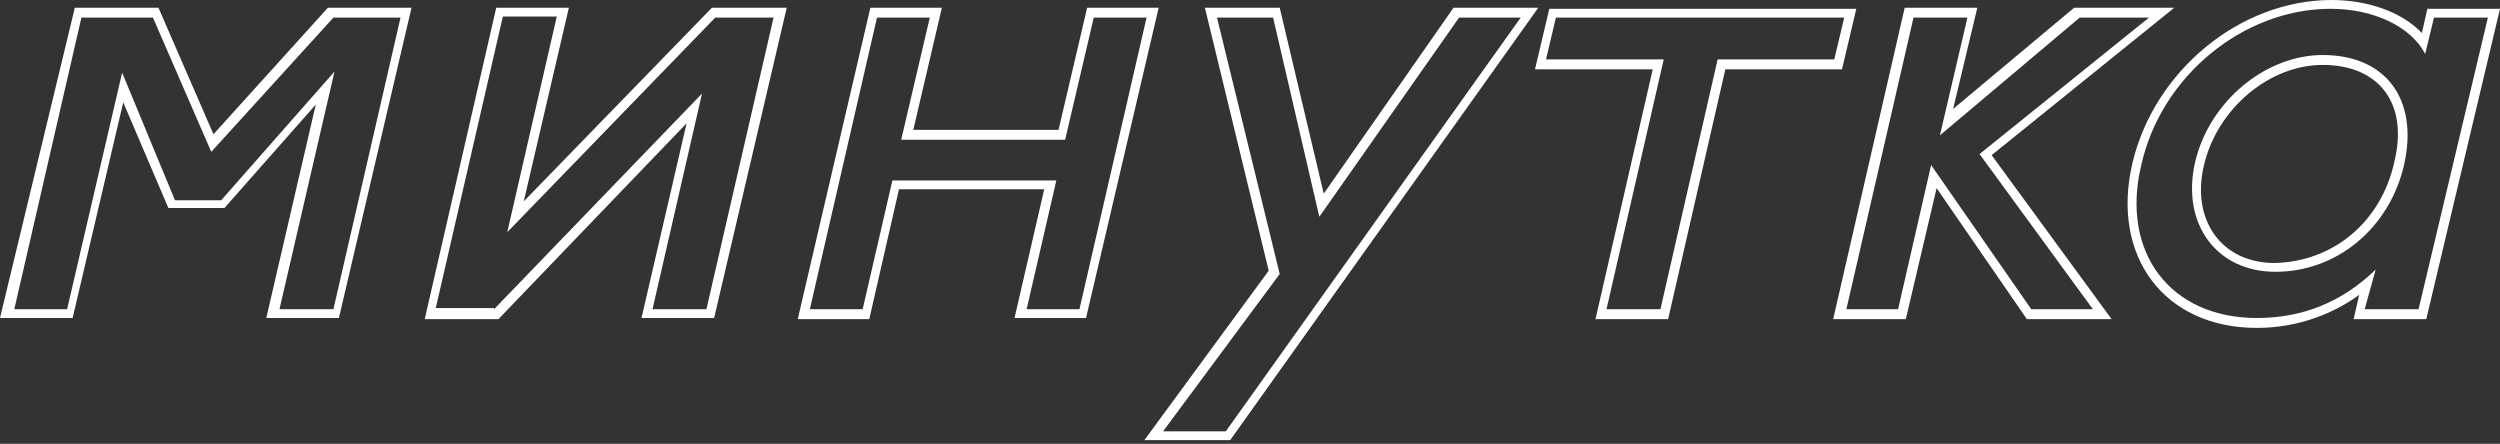 <svg width="614" height="109" viewBox="0 0 614 109" fill="none" xmlns="http://www.w3.org/2000/svg">
<rect x="0" y="0" width="614" height="109" fill="#333333" stroke="none"/>
<path d="M18.377 1.892H38.916L52.428 32.97L80.533 1.892H101.072L83.236 78.101H65.4L77.561 25.673L55.13 51.077H41.348L30.268 25.133L17.836 78.101H0L18.377 1.892ZM16.485 75.939L29.997 17.836L42.969 49.185H54.319L82.155 17.566L68.643 75.939H81.885L98.37 4.324H81.885L51.887 37.294L37.564 4.324H19.998L3.513 75.939H16.485Z" fill="white"/>
<path d="M121.881 1.892H139.717L128.637 49.455L174.85 1.892H193.226L175.39 78.101H157.554L168.634 30.268L122.422 78.371H104.315L121.881 1.892ZM121.341 75.939L172.417 22.971L160.256 75.939H173.498L189.983 4.324H175.66L124.584 57.022L136.745 4.054H123.503L107.018 75.669H121.341V75.939Z" fill="white"/>
<path d="M213.765 1.892H231.331L224.305 31.889H259.977L267.004 1.892H284.57L266.733 78.101H249.167L256.464 46.482H220.791L213.495 78.371H195.929L213.765 1.892ZM211.873 75.939L219.17 44.32H259.437L252.14 75.939H265.112L281.597 4.324H268.625L261.599 34.321H221.332L228.358 4.324H215.386L198.901 75.939H211.873Z" fill="white"/>
<path d="M311.594 66.481L295.92 1.892H314.297L325.107 47.563L356.996 1.892H377.805L302.136 108.099H281.056L311.594 66.481ZM301.055 105.937L373.481 4.324H358.347L324.026 53.239L312.675 4.324H298.893L314.297 67.291L285.651 105.937H301.055Z" fill="white"/>
<path d="M405.91 17.026H376.994L380.507 2.162H455.906L452.393 17.026H423.747L409.694 78.371H391.857L405.91 17.026ZM407.802 75.939L421.855 14.593H450.501L452.933 4.324H382.129L379.696 14.593H408.613L394.56 75.939H407.802Z" fill="white"/>
<path d="M467.797 1.892H485.633L479.688 26.754L509.415 1.892H534.007L489.146 38.105L518.603 78.371H497.794L475.634 46.212L468.067 78.371H450.231L467.797 1.892ZM466.175 75.939L474.283 40.537L498.875 75.939H514.009L486.173 37.834L527.791 4.324H510.766L476.445 33.24L483.201 4.324H469.959L453.474 75.939H466.175Z" fill="white"/>
<path d="M523.738 39.996C529.143 17.296 550.222 0 572.652 0C581.57 0 589.948 2.973 594.813 8.107L596.164 2.162H614L595.894 78.371H578.057L579.409 72.426C573.463 76.75 564.815 80.533 554.276 80.533C531.575 80.533 518.333 62.967 523.738 39.996ZM583.462 66.21L580.76 75.939H594.002L611.027 4.324H597.785L595.623 13.242C592.11 6.486 582.922 2.162 572.382 2.162C551.033 2.162 530.764 18.647 525.9 40.537C520.765 61.886 532.926 78.101 554.276 78.101C565.356 78.101 575.085 74.318 583.462 66.21ZM539.142 39.726C542.655 24.863 556.438 13.512 570.49 13.512C585.894 13.512 594.002 24.322 590.489 40.267C586.975 55.941 574.004 66.751 558.87 66.751C544.277 66.751 535.629 54.86 539.142 39.726ZM588.056 39.726C591.57 25.403 584.273 15.944 570.49 15.944C557.248 15.944 544.547 26.754 541.304 40.537C538.061 54.049 545.628 64.589 558.6 64.589C572.923 64.319 584.813 54.59 588.056 39.726Z" fill="white"/>
</svg>
